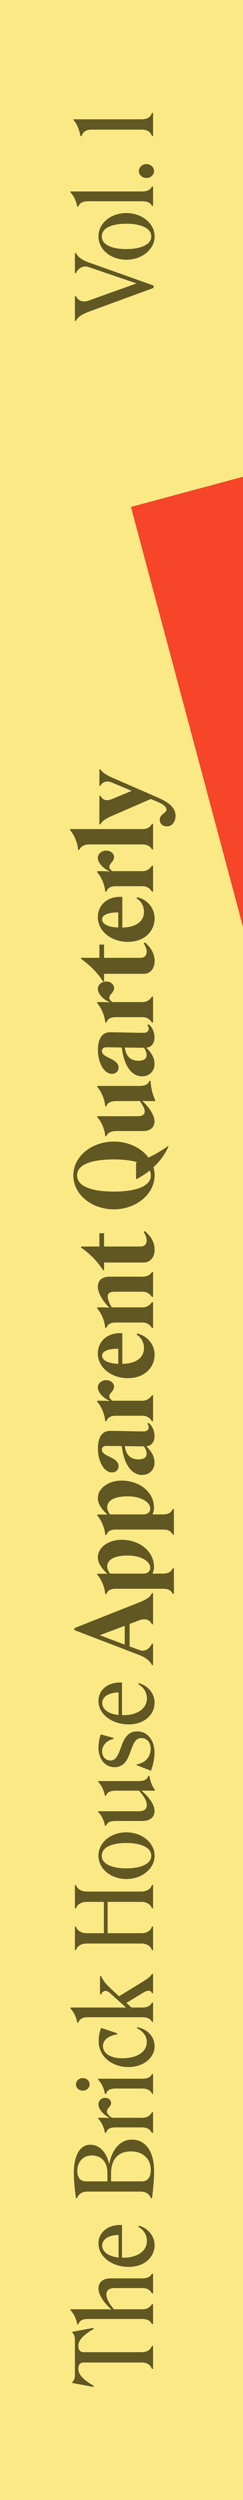 <?xml version="1.0" encoding="UTF-8" standalone="no"?>
<!DOCTYPE svg PUBLIC "-//W3C//DTD SVG 1.1//EN" "http://www.w3.org/Graphics/SVG/1.1/DTD/svg11.dtd">
<svg width="100%" height="100%" viewBox="0 0 263 2700" version="1.1" xmlns="http://www.w3.org/2000/svg" xmlns:xlink="http://www.w3.org/1999/xlink" xml:space="preserve" xmlns:serif="http://www.serif.com/" style="fill-rule:evenodd;clip-rule:evenodd;stroke-linejoin:round;stroke-miterlimit:2;">
    <g transform="matrix(1,0,0,1,-1800,0)">
        <g id="Cover-Wrap" serif:id="Cover Wrap" transform="matrix(2.146,0,0,1,-17237.9,0)">
            <rect x="8032.33" y="0" width="1800" height="2700" style="fill:none;"/>
            <clipPath id="_clip1">
                <rect x="8032.33" y="0" width="1800" height="2700"/>
            </clipPath>
            <g clip-path="url(#_clip1)">
                <g transform="matrix(0.979,0,0,1,-2252.58,0)">
                    <rect x="10491.6" y="-37.5" width="1875" height="2775" style="fill:#fae985;"/>
                </g>
                <g transform="matrix(-0.036,-0.289,0.182,-0.105,9010.36,1074.59)">
                    <rect x="-37.5" y="-37.5" width="1875" height="2775" style="fill:#f64528;"/>
                </g>
                <g id="Names">
                </g>
                <g transform="matrix(2.85324e-17,-1,0.466,6.12323e-17,7920.95,4454.05)">
                    <g transform="matrix(112.758,0,0,112.758,1875.62,2205.11)">
                        <path d="M0.117,-0.75C0.088,-0.75 0.065,-0.759 0.052,-0.775L0.043,-0.775L0.005,-0.572L0.016,-0.57C0.071,-0.664 0.12,-0.717 0.178,-0.717C0.221,-0.717 0.239,-0.698 0.239,-0.665L0.239,-0.108C0.239,-0.061 0.219,-0.026 0.178,-0.011L0.178,-0L0.398,-0L0.398,-0.011C0.358,-0.026 0.338,-0.061 0.338,-0.108L0.338,-0.665C0.338,-0.698 0.356,-0.717 0.399,-0.717C0.456,-0.717 0.506,-0.664 0.56,-0.57L0.571,-0.572L0.533,-0.775L0.525,-0.775C0.512,-0.76 0.489,-0.75 0.46,-0.75L0.117,-0.75Z" style="fill:#605723;fill-rule:nonzero;"/>
                    </g>
                    <g transform="matrix(112.758,0,0,112.758,1940.57,2205.11)">
                        <path d="M0.031,-0.011L0.031,-0L0.221,-0L0.221,-0.011C0.191,-0.031 0.173,-0.057 0.173,-0.1L0.173,-0.375C0.231,-0.426 0.283,-0.449 0.317,-0.448C0.357,-0.447 0.376,-0.418 0.376,-0.37L0.376,-0.1C0.376,-0.057 0.359,-0.03 0.325,-0.011L0.325,-0L0.513,-0L0.513,-0.011C0.485,-0.024 0.469,-0.057 0.469,-0.101L0.469,-0.409C0.469,-0.477 0.434,-0.524 0.373,-0.524C0.304,-0.524 0.221,-0.458 0.172,-0.4L0.171,-0.401C0.172,-0.415 0.173,-0.44 0.173,-0.465L0.173,-0.793L0.164,-0.793C0.13,-0.759 0.08,-0.736 0.028,-0.728L0.028,-0.718C0.065,-0.705 0.08,-0.678 0.08,-0.627L0.08,-0.101C0.08,-0.057 0.062,-0.025 0.031,-0.011Z" style="fill:#605723;fill-rule:nonzero;"/>
                    </g>
                    <g transform="matrix(112.758,0,0,112.758,2001.91,2205.11)">
                        <path d="M0.123,-0.286L0.123,-0.298L0.436,-0.298L0.436,-0.319C0.436,-0.438 0.362,-0.524 0.26,-0.524C0.132,-0.524 0.035,-0.394 0.035,-0.235C0.035,-0.073 0.137,0.015 0.243,0.015C0.324,0.015 0.402,-0.041 0.43,-0.135L0.419,-0.141C0.39,-0.089 0.34,-0.059 0.283,-0.059C0.19,-0.059 0.123,-0.145 0.123,-0.286ZM0.239,-0.488C0.3,-0.488 0.34,-0.424 0.341,-0.331L0.125,-0.331C0.136,-0.438 0.186,-0.488 0.239,-0.488Z" style="fill:#605723;fill-rule:nonzero;"/>
                    </g>
                    <g transform="matrix(112.758,0,0,112.758,2076.22,2205.11)">
                        <path d="M0.097,-0.634L0.097,-0.117C0.097,-0.072 0.075,-0.036 0.034,-0.02L0.034,-0.01C0.12,0.001 0.203,0.01 0.293,0.01C0.488,0.01 0.595,-0.077 0.595,-0.203C0.595,-0.329 0.477,-0.401 0.357,-0.421C0.454,-0.441 0.546,-0.5 0.546,-0.602C0.546,-0.7 0.446,-0.76 0.278,-0.76C0.194,-0.76 0.114,-0.751 0.034,-0.74L0.034,-0.73C0.075,-0.714 0.097,-0.679 0.097,-0.634ZM0.294,-0.727C0.379,-0.727 0.443,-0.675 0.443,-0.587C0.443,-0.493 0.378,-0.438 0.273,-0.438L0.195,-0.438L0.195,-0.641C0.195,-0.698 0.23,-0.727 0.294,-0.727ZM0.195,-0.109L0.195,-0.403L0.273,-0.403C0.405,-0.403 0.482,-0.335 0.482,-0.214C0.482,-0.097 0.412,-0.022 0.305,-0.022C0.233,-0.022 0.195,-0.052 0.195,-0.109Z" style="fill:#605723;fill-rule:nonzero;"/>
                    </g>
                    <g transform="matrix(112.758,0,0,112.758,2146.8,2205.11)">
                        <path d="M0.178,-0.466L0.178,-0.527L0.17,-0.527C0.136,-0.494 0.085,-0.47 0.033,-0.462L0.033,-0.452C0.071,-0.439 0.086,-0.415 0.086,-0.361L0.086,-0.103C0.086,-0.059 0.068,-0.027 0.033,-0.011L0.033,-0L0.231,-0L0.231,-0.011C0.199,-0.028 0.178,-0.059 0.178,-0.103L0.178,-0.396C0.2,-0.425 0.218,-0.443 0.239,-0.443C0.271,-0.443 0.282,-0.403 0.32,-0.403C0.345,-0.403 0.369,-0.426 0.369,-0.46C0.369,-0.497 0.341,-0.524 0.307,-0.524C0.258,-0.524 0.206,-0.473 0.178,-0.419L0.176,-0.42C0.177,-0.429 0.178,-0.449 0.178,-0.466Z" style="fill:#605723;fill-rule:nonzero;"/>
                    </g>
                    <g transform="matrix(112.758,0,0,112.758,2188.75,2205.11)">
                        <path d="M0.125,-0.609C0.16,-0.609 0.186,-0.638 0.186,-0.674C0.186,-0.711 0.16,-0.74 0.125,-0.74C0.092,-0.74 0.066,-0.711 0.066,-0.674C0.066,-0.638 0.092,-0.609 0.125,-0.609ZM0.035,-0L0.225,-0L0.225,-0.01C0.197,-0.022 0.18,-0.054 0.18,-0.102L0.18,-0.527L0.171,-0.527C0.137,-0.494 0.087,-0.47 0.034,-0.462L0.034,-0.452C0.077,-0.439 0.086,-0.4 0.086,-0.358L0.086,-0.102C0.086,-0.054 0.067,-0.022 0.035,-0.01L0.035,-0Z" style="fill:#605723;fill-rule:nonzero;"/>
                    </g>
                    <g transform="matrix(112.758,0,0,112.758,2217.84,2205.11)">
                        <path d="M0.281,-0.522C0.138,-0.522 0.034,-0.398 0.034,-0.236C0.034,-0.083 0.132,0.015 0.231,0.015C0.316,0.015 0.392,-0.041 0.416,-0.15L0.406,-0.155C0.379,-0.098 0.332,-0.06 0.274,-0.06C0.175,-0.06 0.118,-0.159 0.118,-0.297C0.118,-0.406 0.164,-0.481 0.235,-0.481C0.288,-0.481 0.334,-0.434 0.347,-0.343L0.357,-0.343L0.409,-0.498C0.372,-0.513 0.329,-0.522 0.281,-0.522Z" style="fill:#605723;fill-rule:nonzero;"/>
                    </g>
                    <g transform="matrix(112.758,0,0,112.758,2266.44,2205.11)">
                        <path d="M0.173,-0.793L0.164,-0.793C0.13,-0.76 0.08,-0.736 0.028,-0.728L0.028,-0.718C0.064,-0.705 0.08,-0.676 0.08,-0.624L0.08,-0.101C0.08,-0.054 0.063,-0.022 0.036,-0.011L0.036,-0L0.22,-0L0.22,-0.011C0.191,-0.023 0.173,-0.055 0.173,-0.102L0.173,-0.207L0.217,-0.256L0.315,-0.095C0.338,-0.056 0.344,-0.023 0.31,-0.011L0.31,-0L0.495,-0L0.495,-0.011C0.474,-0.02 0.449,-0.052 0.423,-0.095L0.281,-0.326L0.35,-0.401C0.398,-0.454 0.438,-0.484 0.475,-0.499L0.475,-0.509L0.299,-0.509L0.299,-0.499C0.334,-0.483 0.346,-0.452 0.312,-0.414L0.173,-0.259L0.173,-0.793Z" style="fill:#605723;fill-rule:nonzero;"/>
                    </g>
                    <g transform="matrix(112.758,0,0,112.758,2344.13,2205.11)">
                        <path d="M0.259,-0L0.259,-0.011C0.221,-0.021 0.196,-0.06 0.196,-0.113L0.196,-0.436L0.496,-0.436L0.496,-0.113C0.496,-0.06 0.47,-0.021 0.434,-0.011L0.434,-0L0.658,-0L0.658,-0.011C0.621,-0.021 0.595,-0.06 0.595,-0.113L0.595,-0.638C0.595,-0.686 0.618,-0.728 0.658,-0.74L0.658,-0.75L0.434,-0.75L0.434,-0.74C0.473,-0.728 0.496,-0.685 0.496,-0.638L0.496,-0.472L0.196,-0.472L0.196,-0.638C0.196,-0.685 0.219,-0.728 0.259,-0.74L0.259,-0.75L0.034,-0.75L0.034,-0.74C0.075,-0.728 0.097,-0.686 0.097,-0.638L0.097,-0.113C0.097,-0.06 0.072,-0.021 0.034,-0.011L0.034,-0L0.259,-0Z" style="fill:#605723;fill-rule:nonzero;"/>
                    </g>
                    <g transform="matrix(112.758,0,0,112.758,2420.8,2205.11)">
                        <path d="M0.035,-0.256C0.035,-0.106 0.135,0.015 0.258,0.015C0.381,0.015 0.482,-0.105 0.482,-0.256C0.482,-0.407 0.384,-0.524 0.258,-0.524C0.133,-0.524 0.035,-0.406 0.035,-0.256ZM0.137,-0.256C0.137,-0.394 0.178,-0.492 0.258,-0.492C0.34,-0.492 0.38,-0.394 0.38,-0.256C0.38,-0.117 0.337,-0.017 0.258,-0.017C0.18,-0.017 0.137,-0.117 0.137,-0.256Z" style="fill:#605723;fill-rule:nonzero;"/>
                    </g>
                    <g transform="matrix(112.758,0,0,112.758,2479.1,2205.11)">
                        <path d="M0.364,-0.045L0.364,0.017L0.373,0.017C0.411,-0.012 0.457,-0.027 0.506,-0.035L0.506,-0.045C0.471,-0.058 0.456,-0.082 0.456,-0.138L0.456,-0.527L0.449,-0.527C0.414,-0.494 0.364,-0.47 0.315,-0.462L0.315,-0.452C0.353,-0.44 0.364,-0.404 0.364,-0.354L0.364,-0.135C0.304,-0.081 0.259,-0.058 0.226,-0.06C0.184,-0.06 0.167,-0.09 0.167,-0.14L0.167,-0.527L0.16,-0.527C0.126,-0.494 0.078,-0.469 0.028,-0.462L0.028,-0.452C0.064,-0.437 0.074,-0.406 0.074,-0.359L0.074,-0.101C0.074,-0.032 0.109,0.014 0.17,0.014C0.238,0.014 0.316,-0.052 0.364,-0.111L0.365,-0.111C0.364,-0.096 0.364,-0.069 0.364,-0.045Z" style="fill:#605723;fill-rule:nonzero;"/>
                    </g>
                    <g transform="matrix(112.758,0,0,112.758,2539.54,2205.11)">
                        <path d="M0.396,-0.153C0.396,-0.244 0.324,-0.278 0.254,-0.304C0.185,-0.33 0.117,-0.349 0.117,-0.409C0.117,-0.452 0.151,-0.489 0.204,-0.489C0.258,-0.489 0.309,-0.449 0.324,-0.379L0.333,-0.379L0.367,-0.502C0.331,-0.515 0.28,-0.524 0.242,-0.524C0.127,-0.524 0.053,-0.457 0.053,-0.37C0.053,-0.276 0.128,-0.244 0.199,-0.218C0.267,-0.193 0.332,-0.174 0.332,-0.112C0.332,-0.06 0.29,-0.023 0.23,-0.023C0.16,-0.023 0.095,-0.066 0.08,-0.157L0.072,-0.157L0.019,-0.02C0.082,0.003 0.141,0.014 0.192,0.014C0.31,0.014 0.396,-0.052 0.396,-0.153Z" style="fill:#605723;fill-rule:nonzero;"/>
                    </g>
                    <g transform="matrix(112.758,0,0,112.758,2587.8,2205.11)">
                        <path d="M0.123,-0.286L0.123,-0.298L0.436,-0.298L0.436,-0.319C0.436,-0.438 0.362,-0.524 0.26,-0.524C0.132,-0.524 0.035,-0.394 0.035,-0.235C0.035,-0.073 0.137,0.015 0.243,0.015C0.324,0.015 0.402,-0.041 0.43,-0.135L0.419,-0.141C0.39,-0.089 0.34,-0.059 0.283,-0.059C0.19,-0.059 0.123,-0.145 0.123,-0.286ZM0.239,-0.488C0.3,-0.488 0.34,-0.424 0.341,-0.331L0.125,-0.331C0.136,-0.438 0.186,-0.488 0.239,-0.488Z" style="fill:#605723;fill-rule:nonzero;"/>
                    </g>
                    <g transform="matrix(112.758,0,0,112.758,2659.17,2205.11)">
                        <path d="M0.065,-0.129C0.043,-0.07 0.002,-0.023 -0.03,-0.011L-0.03,-0L0.174,-0L0.174,-0.011C0.14,-0.027 0.091,-0.069 0.114,-0.13L0.149,-0.225L0.364,-0.225L0.399,-0.132C0.424,-0.066 0.396,-0.027 0.361,-0.011L0.361,-0L0.659,-0L0.659,-0.011C0.626,-0.025 0.601,-0.055 0.571,-0.131L0.324,-0.755L0.305,-0.755L0.065,-0.129ZM0.166,-0.272L0.256,-0.511L0.346,-0.272L0.166,-0.272Z" style="fill:#605723;fill-rule:nonzero;"/>
                    </g>
                    <g transform="matrix(112.758,0,0,112.758,2730.55,2205.11)">
                        <path d="M0.019,0.2L0.264,0.2L0.264,0.189C0.234,0.174 0.213,0.152 0.213,0.098L0.213,-0.005C0.231,0.002 0.25,0.009 0.276,0.009C0.434,0.009 0.537,-0.138 0.537,-0.301C0.537,-0.43 0.463,-0.53 0.368,-0.53C0.307,-0.53 0.25,-0.481 0.213,-0.439L0.211,-0.44C0.212,-0.453 0.212,-0.467 0.212,-0.479L0.212,-0.536L0.203,-0.536C0.162,-0.498 0.085,-0.464 0.017,-0.459L0.017,-0.448C0.053,-0.434 0.068,-0.408 0.068,-0.355L0.068,0.098C0.068,0.152 0.048,0.175 0.019,0.189L0.019,0.2ZM0.386,-0.246C0.388,-0.128 0.337,-0.027 0.268,-0.027C0.234,-0.027 0.213,-0.055 0.213,-0.093L0.213,-0.413C0.235,-0.429 0.258,-0.44 0.28,-0.44C0.346,-0.44 0.386,-0.373 0.386,-0.246Z" style="fill:#605723;fill-rule:nonzero;"/>
                    </g>
                    <g transform="matrix(112.758,0,0,112.758,2794.48,2205.11)">
                        <path d="M0.019,0.2L0.264,0.2L0.264,0.189C0.234,0.174 0.213,0.152 0.213,0.098L0.213,-0.005C0.231,0.002 0.25,0.009 0.276,0.009C0.434,0.009 0.537,-0.138 0.537,-0.301C0.537,-0.43 0.463,-0.53 0.368,-0.53C0.307,-0.53 0.25,-0.481 0.213,-0.439L0.211,-0.44C0.212,-0.453 0.212,-0.467 0.212,-0.479L0.212,-0.536L0.203,-0.536C0.162,-0.498 0.085,-0.464 0.017,-0.459L0.017,-0.448C0.053,-0.434 0.068,-0.408 0.068,-0.355L0.068,0.098C0.068,0.152 0.048,0.175 0.019,0.189L0.019,0.2ZM0.386,-0.246C0.388,-0.128 0.337,-0.027 0.268,-0.027C0.234,-0.027 0.213,-0.055 0.213,-0.093L0.213,-0.413C0.235,-0.429 0.258,-0.44 0.28,-0.44C0.346,-0.44 0.386,-0.373 0.386,-0.246Z" style="fill:#605723;fill-rule:nonzero;"/>
                    </g>
                    <g transform="matrix(112.758,0,0,112.758,2858.42,2205.11)">
                        <path d="M0.024,-0.106C0.024,-0.031 0.078,0.014 0.141,0.014C0.192,0.014 0.242,-0.007 0.297,-0.063L0.299,-0.063C0.304,-0.007 0.35,0.014 0.398,0.014C0.443,0.014 0.498,-0.007 0.522,-0.043L0.515,-0.055C0.505,-0.047 0.493,-0.042 0.479,-0.042C0.459,-0.042 0.441,-0.058 0.441,-0.088C0.441,-0.182 0.446,-0.324 0.446,-0.412C0.446,-0.491 0.384,-0.529 0.274,-0.529C0.16,-0.529 0.048,-0.474 0.048,-0.394C0.048,-0.356 0.074,-0.331 0.108,-0.331C0.197,-0.331 0.198,-0.491 0.266,-0.491C0.291,-0.491 0.302,-0.473 0.302,-0.449C0.302,-0.414 0.301,-0.359 0.3,-0.3C0.114,-0.278 0.024,-0.199 0.024,-0.106ZM0.173,-0.139C0.173,-0.2 0.2,-0.258 0.3,-0.271C0.299,-0.207 0.298,-0.14 0.298,-0.088C0.277,-0.072 0.251,-0.062 0.226,-0.062C0.193,-0.062 0.173,-0.089 0.173,-0.139Z" style="fill:#605723;fill-rule:nonzero;"/>
                    </g>
                    <g transform="matrix(112.758,0,0,112.758,2916.49,2205.11)">
                        <path d="M0.22,-0.479L0.22,-0.536L0.209,-0.536C0.169,-0.498 0.091,-0.464 0.024,-0.459L0.024,-0.448C0.06,-0.434 0.076,-0.408 0.076,-0.355L0.076,-0.102C0.076,-0.062 0.057,-0.03 0.024,-0.011L0.024,-0L0.272,-0L0.272,-0.011C0.241,-0.031 0.22,-0.062 0.22,-0.102L0.22,-0.391C0.233,-0.406 0.245,-0.42 0.261,-0.42C0.294,-0.42 0.312,-0.374 0.355,-0.374C0.385,-0.374 0.417,-0.403 0.417,-0.449C0.417,-0.496 0.384,-0.53 0.347,-0.53C0.297,-0.53 0.241,-0.472 0.22,-0.418L0.217,-0.42C0.218,-0.432 0.22,-0.457 0.22,-0.479Z" style="fill:#605723;fill-rule:nonzero;"/>
                    </g>
                    <g transform="matrix(112.758,0,0,112.758,2962.27,2205.11)">
                        <path d="M0.458,-0.152L0.447,-0.158C0.419,-0.113 0.371,-0.087 0.319,-0.087C0.233,-0.087 0.17,-0.153 0.167,-0.295L0.461,-0.295L0.461,-0.319C0.461,-0.445 0.377,-0.53 0.267,-0.53C0.131,-0.53 0.03,-0.4 0.03,-0.242C0.03,-0.072 0.143,0.015 0.253,0.015C0.344,0.015 0.431,-0.044 0.458,-0.152ZM0.245,-0.489C0.288,-0.489 0.312,-0.433 0.312,-0.334L0.167,-0.334C0.172,-0.441 0.205,-0.489 0.245,-0.489Z" style="fill:#605723;fill-rule:nonzero;"/>
                    </g>
                    <g transform="matrix(112.758,0,0,112.758,3017.18,2205.11)">
                        <path d="M0.024,-0.011L0.024,-0L0.27,-0L0.27,-0.011C0.24,-0.035 0.221,-0.061 0.221,-0.102L0.221,-0.396C0.261,-0.422 0.301,-0.436 0.328,-0.435C0.358,-0.434 0.371,-0.411 0.371,-0.367L0.371,-0.102C0.371,-0.061 0.354,-0.035 0.322,-0.011L0.322,-0L0.559,-0L0.559,-0.011C0.531,-0.027 0.515,-0.061 0.515,-0.102L0.515,-0.42C0.515,-0.486 0.481,-0.53 0.419,-0.53C0.352,-0.53 0.264,-0.468 0.221,-0.422L0.218,-0.423C0.22,-0.435 0.221,-0.458 0.221,-0.479L0.221,-0.536L0.21,-0.536C0.169,-0.498 0.091,-0.464 0.024,-0.459L0.024,-0.449C0.061,-0.435 0.076,-0.408 0.076,-0.355L0.076,-0.102C0.076,-0.061 0.056,-0.029 0.024,-0.011Z" style="fill:#605723;fill-rule:nonzero;"/>
                    </g>
                    <g transform="matrix(112.758,0,0,112.758,3082.69,2205.11)">
                        <path d="M0.07,-0.089C0.07,-0.02 0.129,0.015 0.191,0.015C0.268,0.015 0.325,-0.025 0.37,-0.078L0.363,-0.09C0.331,-0.071 0.304,-0.061 0.281,-0.061C0.245,-0.061 0.223,-0.083 0.223,-0.121L0.223,-0.47L0.35,-0.47L0.35,-0.515L0.223,-0.515L0.223,-0.691L0.213,-0.691C0.154,-0.608 0.085,-0.536 -0.005,-0.479L-0.005,-0.47L0.07,-0.47L0.07,-0.089Z" style="fill:#605723;fill-rule:nonzero;"/>
                    </g>
                    <g transform="matrix(112.758,0,0,112.758,3144.26,2205.11)">
                        <path d="M0.033,-0.375C0.033,-0.163 0.179,0.015 0.358,0.015C0.385,0.015 0.411,0.011 0.436,0.004C0.497,0.07 0.568,0.12 0.637,0.148L0.64,0.145C0.598,0.086 0.56,0.022 0.529,-0.044C0.621,-0.113 0.682,-0.236 0.682,-0.375C0.682,-0.589 0.541,-0.765 0.358,-0.765C0.174,-0.765 0.033,-0.588 0.033,-0.375ZM0.321,-0.163C0.344,-0.116 0.373,-0.072 0.405,-0.032C0.39,-0.025 0.375,-0.021 0.358,-0.021C0.256,-0.021 0.203,-0.159 0.203,-0.375C0.203,-0.59 0.253,-0.729 0.358,-0.729C0.463,-0.729 0.511,-0.591 0.511,-0.375C0.511,-0.285 0.502,-0.209 0.484,-0.151C0.483,-0.155 0.481,-0.159 0.48,-0.163L0.321,-0.163Z" style="fill:#605723;fill-rule:nonzero;"/>
                    </g>
                    <g transform="matrix(112.758,0,0,112.758,3225.1,2205.11)">
                        <path d="M0.353,-0.044L0.353,0.02L0.364,0.02C0.418,-0.006 0.48,-0.02 0.547,-0.024L0.547,-0.035C0.511,-0.049 0.498,-0.079 0.498,-0.136L0.498,-0.536L0.489,-0.536C0.448,-0.498 0.37,-0.464 0.303,-0.459L0.303,-0.449C0.341,-0.435 0.353,-0.4 0.353,-0.345L0.353,-0.126C0.312,-0.099 0.278,-0.078 0.252,-0.08C0.223,-0.081 0.208,-0.104 0.208,-0.149L0.208,-0.536L0.199,-0.536C0.16,-0.498 0.083,-0.463 0.016,-0.459L0.016,-0.449C0.052,-0.434 0.066,-0.401 0.066,-0.348L0.066,-0.095C0.066,-0.03 0.098,0.014 0.159,0.014C0.226,0.014 0.31,-0.054 0.353,-0.101L0.355,-0.101C0.355,-0.089 0.353,-0.065 0.353,-0.044Z" style="fill:#605723;fill-rule:nonzero;"/>
                    </g>
                    <g transform="matrix(112.758,0,0,112.758,3288.92,2205.11)">
                        <path d="M0.024,-0.106C0.024,-0.031 0.078,0.014 0.141,0.014C0.192,0.014 0.242,-0.007 0.297,-0.063L0.299,-0.063C0.304,-0.007 0.35,0.014 0.398,0.014C0.443,0.014 0.498,-0.007 0.522,-0.043L0.515,-0.055C0.505,-0.047 0.493,-0.042 0.479,-0.042C0.459,-0.042 0.441,-0.058 0.441,-0.088C0.441,-0.182 0.446,-0.324 0.446,-0.412C0.446,-0.491 0.384,-0.529 0.274,-0.529C0.16,-0.529 0.048,-0.474 0.048,-0.394C0.048,-0.356 0.074,-0.331 0.108,-0.331C0.197,-0.331 0.198,-0.491 0.266,-0.491C0.291,-0.491 0.302,-0.473 0.302,-0.449C0.302,-0.414 0.301,-0.359 0.3,-0.3C0.114,-0.278 0.024,-0.199 0.024,-0.106ZM0.173,-0.139C0.173,-0.2 0.2,-0.258 0.3,-0.271C0.299,-0.207 0.298,-0.14 0.298,-0.088C0.277,-0.072 0.251,-0.062 0.226,-0.062C0.193,-0.062 0.173,-0.089 0.173,-0.139Z" style="fill:#605723;fill-rule:nonzero;"/>
                    </g>
                    <g transform="matrix(112.758,0,0,112.758,3346.99,2205.11)">
                        <path d="M0.22,-0.479L0.22,-0.536L0.209,-0.536C0.169,-0.498 0.091,-0.464 0.024,-0.459L0.024,-0.448C0.06,-0.434 0.076,-0.408 0.076,-0.355L0.076,-0.102C0.076,-0.062 0.057,-0.03 0.024,-0.011L0.024,-0L0.272,-0L0.272,-0.011C0.241,-0.031 0.22,-0.062 0.22,-0.102L0.22,-0.391C0.233,-0.406 0.245,-0.42 0.261,-0.42C0.294,-0.42 0.312,-0.374 0.355,-0.374C0.385,-0.374 0.417,-0.403 0.417,-0.449C0.417,-0.496 0.384,-0.53 0.347,-0.53C0.297,-0.53 0.241,-0.472 0.22,-0.418L0.217,-0.42C0.218,-0.432 0.22,-0.457 0.22,-0.479Z" style="fill:#605723;fill-rule:nonzero;"/>
                    </g>
                    <g transform="matrix(112.758,0,0,112.758,3394.47,2205.11)">
                        <path d="M0.07,-0.089C0.07,-0.02 0.129,0.015 0.191,0.015C0.268,0.015 0.325,-0.025 0.37,-0.078L0.363,-0.09C0.331,-0.071 0.304,-0.061 0.281,-0.061C0.245,-0.061 0.223,-0.083 0.223,-0.121L0.223,-0.47L0.35,-0.47L0.35,-0.515L0.223,-0.515L0.223,-0.691L0.213,-0.691C0.154,-0.608 0.085,-0.536 -0.005,-0.479L-0.005,-0.47L0.07,-0.47L0.07,-0.089Z" style="fill:#605723;fill-rule:nonzero;"/>
                    </g>
                    <g transform="matrix(112.758,0,0,112.758,3433.48,2205.11)">
                        <path d="M0.458,-0.152L0.447,-0.158C0.419,-0.113 0.371,-0.087 0.319,-0.087C0.233,-0.087 0.17,-0.153 0.167,-0.295L0.461,-0.295L0.461,-0.319C0.461,-0.445 0.377,-0.53 0.267,-0.53C0.131,-0.53 0.03,-0.4 0.03,-0.242C0.03,-0.072 0.143,0.015 0.253,0.015C0.344,0.015 0.431,-0.044 0.458,-0.152ZM0.245,-0.489C0.288,-0.489 0.312,-0.433 0.312,-0.334L0.167,-0.334C0.172,-0.441 0.205,-0.489 0.245,-0.489Z" style="fill:#605723;fill-rule:nonzero;"/>
                    </g>
                    <g transform="matrix(112.758,0,0,112.758,3488.39,2205.11)">
                        <path d="M0.22,-0.479L0.22,-0.536L0.209,-0.536C0.169,-0.498 0.091,-0.464 0.024,-0.459L0.024,-0.448C0.06,-0.434 0.076,-0.408 0.076,-0.355L0.076,-0.102C0.076,-0.062 0.057,-0.03 0.024,-0.011L0.024,-0L0.272,-0L0.272,-0.011C0.241,-0.031 0.22,-0.062 0.22,-0.102L0.22,-0.391C0.233,-0.406 0.245,-0.42 0.261,-0.42C0.294,-0.42 0.312,-0.374 0.355,-0.374C0.385,-0.374 0.417,-0.403 0.417,-0.449C0.417,-0.496 0.384,-0.53 0.347,-0.53C0.297,-0.53 0.241,-0.472 0.22,-0.418L0.217,-0.42C0.218,-0.432 0.22,-0.457 0.22,-0.479Z" style="fill:#605723;fill-rule:nonzero;"/>
                    </g>
                    <g transform="matrix(112.758,0,0,112.758,3534.17,2205.11)">
                        <path d="M0.217,-0.796L0.206,-0.796C0.165,-0.758 0.085,-0.724 0.017,-0.719L0.017,-0.709C0.053,-0.694 0.07,-0.655 0.07,-0.615L0.07,-0.102C0.07,-0.057 0.052,-0.026 0.023,-0.011L0.023,-0L0.267,-0L0.267,-0.011C0.236,-0.026 0.217,-0.057 0.217,-0.102L0.217,-0.796Z" style="fill:#605723;fill-rule:nonzero;"/>
                    </g>
                    <g transform="matrix(112.758,0,0,112.758,3566.31,2205.11)">
                        <path d="M0.059,0.216C0.139,0.216 0.189,0.147 0.231,0.053L0.426,-0.395C0.449,-0.447 0.478,-0.492 0.505,-0.505L0.505,-0.515L0.346,-0.515L0.346,-0.505C0.377,-0.492 0.402,-0.45 0.378,-0.395L0.298,-0.205L0.219,-0.396C0.194,-0.456 0.218,-0.489 0.252,-0.505L0.252,-0.515L-0.022,-0.515L-0.022,-0.505C0.009,-0.489 0.033,-0.453 0.058,-0.395L0.22,-0.022L0.196,0.036C0.178,0.077 0.155,0.128 0.118,0.129C0.086,0.129 0.074,0.064 0.021,0.064C-0.012,0.064 -0.042,0.089 -0.042,0.133C-0.042,0.186 0.007,0.216 0.059,0.216Z" style="fill:#605723;fill-rule:nonzero;"/>
                    </g>
                </g>
                <g transform="matrix(2.85324e-17,-1,0.466,6.12323e-17,7920.95,2220.06)">
                    <g transform="matrix(112.758,0,0,112.758,1875.62,2205.11)">
                        <path d="M0.541,-0.617C0.565,-0.685 0.598,-0.726 0.631,-0.74L0.631,-0.75L0.439,-0.75L0.439,-0.74C0.484,-0.72 0.516,-0.672 0.496,-0.616L0.34,-0.159L0.177,-0.614C0.154,-0.677 0.176,-0.721 0.218,-0.74L0.218,-0.75L-0.018,-0.75L-0.018,-0.74C0.014,-0.726 0.043,-0.687 0.07,-0.614L0.297,0.005L0.32,0.005L0.541,-0.617Z" style="fill:#605723;fill-rule:nonzero;"/>
                    </g>
                    <g transform="matrix(112.758,0,0,112.758,1935.61,2205.11)">
                        <path d="M0.035,-0.256C0.035,-0.106 0.135,0.015 0.258,0.015C0.381,0.015 0.482,-0.105 0.482,-0.256C0.482,-0.407 0.384,-0.524 0.258,-0.524C0.133,-0.524 0.035,-0.406 0.035,-0.256ZM0.137,-0.256C0.137,-0.394 0.178,-0.492 0.258,-0.492C0.34,-0.492 0.38,-0.394 0.38,-0.256C0.38,-0.117 0.337,-0.017 0.258,-0.017C0.18,-0.017 0.137,-0.117 0.137,-0.256Z" style="fill:#605723;fill-rule:nonzero;"/>
                    </g>
                    <g transform="matrix(112.758,0,0,112.758,1993.68,2205.11)">
                        <path d="M0.174,-0.793L0.165,-0.793C0.131,-0.76 0.08,-0.736 0.028,-0.728L0.028,-0.718C0.067,-0.705 0.08,-0.668 0.08,-0.624L0.08,-0.103C0.08,-0.055 0.064,-0.022 0.036,-0.011L0.036,-0L0.221,-0L0.221,-0.011C0.192,-0.023 0.174,-0.055 0.174,-0.103L0.174,-0.793Z" style="fill:#605723;fill-rule:nonzero;"/>
                    </g>
                    <g transform="matrix(112.758,0,0,112.758,2021.98,2205.11)">
                        <path d="M0.118,0.009C0.155,0.009 0.185,-0.024 0.185,-0.063C0.185,-0.104 0.155,-0.136 0.118,-0.136C0.081,-0.136 0.052,-0.104 0.052,-0.063C0.052,-0.024 0.081,0.009 0.118,0.009Z" style="fill:#605723;fill-rule:nonzero;"/>
                    </g>
                    <g transform="matrix(112.758,0,0,112.758,2069,2205.11)">
                        <path d="M0.036,-0.011L0.036,-0L0.258,-0L0.258,-0.011C0.224,-0.02 0.197,-0.05 0.197,-0.108L0.197,-0.765L0.193,-0.765C0.154,-0.73 0.091,-0.706 0.036,-0.697L0.036,-0.686C0.075,-0.675 0.098,-0.64 0.098,-0.598L0.098,-0.108C0.098,-0.05 0.071,-0.021 0.036,-0.011Z" style="fill:#605723;fill-rule:nonzero;"/>
                    </g>
                </g>
            </g>
        </g>
        <g id="Names1" serif:id="Names">
        </g>
    </g>
</svg>

